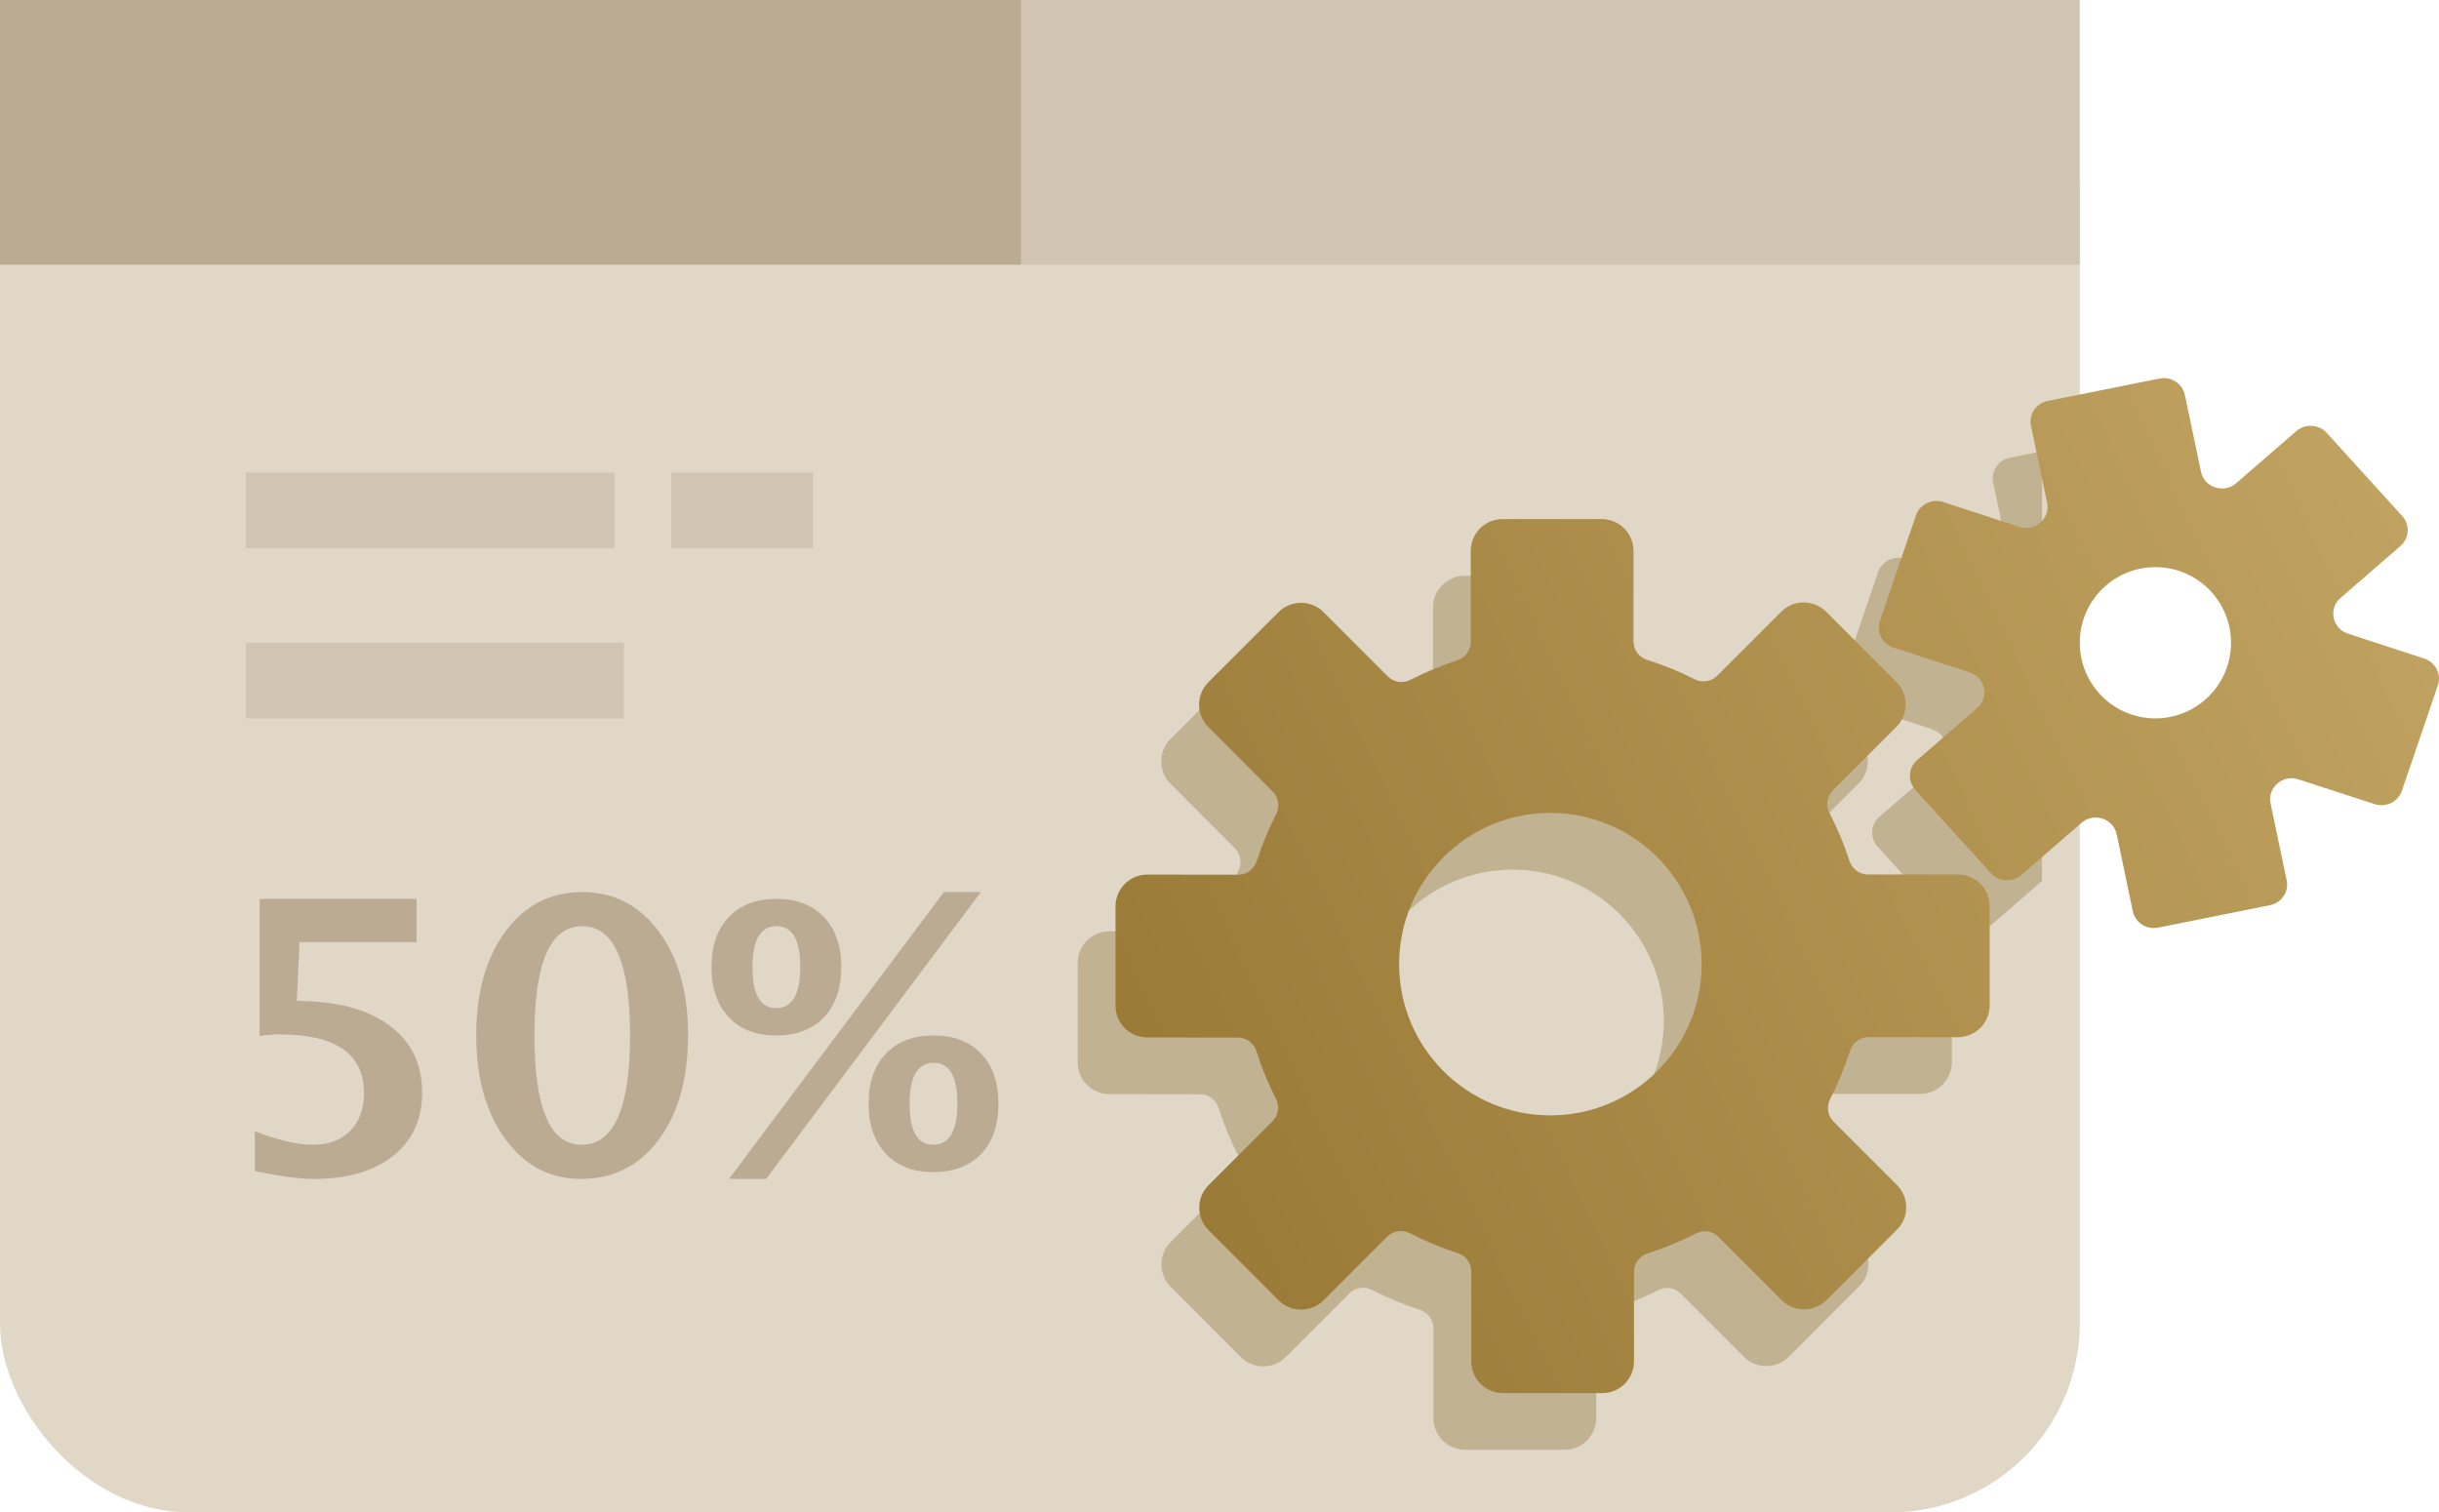 <?xml version="1.0" encoding="UTF-8"?>
<svg width="129px" height="80px" viewBox="0 0 129 80" version="1.1" xmlns="http://www.w3.org/2000/svg" xmlns:xlink="http://www.w3.org/1999/xlink">
    <title>生产中</title>
    <defs>
        <linearGradient x1="111.728%" y1="38.708%" x2="-0.812%" y2="79.415%" id="linearGradient-1">
            <stop stop-color="#C3A563" offset="0%"></stop>
            <stop stop-color="#987835" offset="100%"></stop>
        </linearGradient>
    </defs>
    <g id="规范" stroke="none" stroke-width="1" fill="none" fill-rule="evenodd">
        <g id="Artboard" transform="translate(-1555, -1044)" fill-rule="nonzero">
            <g id="生产中" transform="translate(1555, 1044)">
                <rect id="Rectangle-19" fill="#E0D7C7" x="0" y="0" width="110" height="80" rx="10"></rect>
                <rect id="Rectangle-19" fill="#D1C5B1" x="0" y="0" width="110" height="14"></rect>
                <rect id="Rectangle-19" fill="#BAAB92" x="0" y="0" width="54" height="14"></rect>
                <path d="M13.48,61.941 L13.48,59.842 C14.711,60.317 15.736,60.555 16.557,60.555 C17.383,60.555 18.039,60.309 18.524,59.817 C19.009,59.326 19.252,58.66 19.252,57.82 C19.252,55.75 17.764,54.715 14.789,54.715 C14.437,54.715 14.086,54.744 13.734,54.803 L13.734,47.547 L22.035,47.547 L22.035,49.832 L15.844,49.832 L15.697,52.947 C17.781,52.947 19.407,53.374 20.575,54.227 C21.744,55.079 22.328,56.271 22.328,57.801 C22.328,59.214 21.817,60.327 20.795,61.141 C19.773,61.954 18.373,62.361 16.596,62.361 C15.84,62.361 14.802,62.221 13.48,61.941 Z M30.727,62.361 C29.086,62.361 27.753,61.658 26.728,60.252 C25.702,58.846 25.189,57.02 25.189,54.773 C25.189,52.501 25.704,50.669 26.732,49.275 C27.761,47.882 29.115,47.186 30.795,47.186 C32.462,47.186 33.811,47.881 34.843,49.271 C35.875,50.66 36.391,52.482 36.391,54.734 C36.391,57.046 35.875,58.895 34.843,60.281 C33.811,61.668 32.439,62.361 30.727,62.361 Z M30.756,60.555 C32.468,60.555 33.324,58.628 33.324,54.773 C33.324,50.919 32.481,48.992 30.795,48.992 C29.109,48.992 28.266,50.916 28.266,54.764 C28.266,58.624 29.096,60.555 30.756,60.555 Z M38.559,62.361 L49.926,47.186 L51.879,47.186 L40.521,62.361 L38.559,62.361 Z M41.029,54.773 C39.981,54.773 39.153,54.45 38.544,53.802 C37.935,53.154 37.631,52.273 37.631,51.16 C37.631,50.034 37.937,49.15 38.549,48.509 C39.161,47.868 40.001,47.547 41.068,47.547 C42.13,47.547 42.966,47.868 43.578,48.509 C44.19,49.15 44.496,50.031 44.496,51.15 C44.496,52.283 44.19,53.17 43.578,53.812 C42.966,54.453 42.117,54.773 41.029,54.773 Z M41.049,53.328 C41.902,53.328 42.328,52.602 42.328,51.15 C42.328,49.712 41.908,48.992 41.068,48.992 C40.222,48.992 39.799,49.715 39.799,51.16 C39.799,52.605 40.215,53.328 41.049,53.328 Z M49.34,62 C48.292,62 47.463,61.676 46.854,61.028 C46.246,60.381 45.941,59.5 45.941,58.387 C45.941,57.26 46.247,56.377 46.859,55.735 C47.471,55.094 48.311,54.773 49.379,54.773 C50.447,54.773 51.285,55.094 51.894,55.735 C52.502,56.377 52.807,57.257 52.807,58.377 C52.807,59.516 52.501,60.405 51.889,61.043 C51.277,61.681 50.427,62 49.34,62 Z M49.359,60.555 C50.212,60.555 50.639,59.829 50.639,58.377 C50.639,56.938 50.219,56.219 49.379,56.219 C48.533,56.219 48.109,56.941 48.109,58.387 C48.109,59.832 48.526,60.555 49.359,60.555 Z" id="50%" fill="#BAAB92"></path>
                <path d="M108,23.87 L108,46.603 L104.91,49.284 C104.435,49.687 103.723,49.646 103.303,49.188 L99.301,44.778 C98.888,44.314 98.93,43.618 99.398,43.208 L102.577,40.45 C103.227,39.884 103.01,38.839 102.179,38.566 L98.148,37.256 C97.554,37.058 97.233,36.43 97.429,35.849 L99.336,30.259 C99.538,29.678 100.181,29.364 100.775,29.556 L104.798,30.866 C105.63,31.139 106.447,30.429 106.272,29.59 L105.42,25.521 C105.294,24.92 105.692,24.333 106.307,24.21 L108,23.87 Z M98.327,65.681 C98.988,66.336 98.988,67.402 98.32,68.057 L94.608,71.77 C93.953,72.424 92.887,72.424 92.232,71.77 L88.891,68.428 C88.574,68.104 88.088,68.043 87.683,68.253 C86.873,68.664 86.036,69.015 85.159,69.292 C84.727,69.427 84.423,69.819 84.423,70.271 L84.423,75.01 C84.423,75.941 83.674,76.691 82.742,76.691 L77.498,76.691 C76.567,76.691 75.817,75.941 75.817,75.01 L75.817,70.258 C75.817,69.805 75.52,69.421 75.089,69.279 C74.218,69.002 73.381,68.651 72.584,68.239 C72.179,68.03 71.694,68.091 71.37,68.415 L68.002,71.783 C67.347,72.438 66.28,72.438 65.626,71.783 L61.92,68.07 C61.266,67.416 61.266,66.349 61.92,65.694 L65.302,62.312 C65.626,61.988 65.687,61.509 65.477,61.104 C65.072,60.314 64.735,59.484 64.458,58.62 C64.323,58.188 63.932,57.884 63.479,57.884 L58.681,57.877 C57.749,57.877 57,57.128 57,56.196 L57,50.945 C57,50.013 57.749,49.264 58.681,49.264 C60.199,49.27 62.359,49.27 63.493,49.27 C63.945,49.277 64.33,48.973 64.472,48.541 C64.748,47.691 65.086,46.867 65.491,46.078 C65.7,45.679 65.633,45.193 65.315,44.869 L61.914,41.46 C61.252,40.805 61.259,39.739 61.914,39.084 L65.626,35.378 C66.28,34.723 67.347,34.723 68.002,35.378 L71.403,38.78 C71.721,39.104 72.206,39.165 72.611,38.956 C73.394,38.551 74.211,38.213 75.062,37.937 C75.493,37.795 75.79,37.41 75.79,36.958 L75.79,32.138 C75.79,31.213 76.54,30.457 77.471,30.457 L82.715,30.457 C83.64,30.457 84.396,31.206 84.396,32.138 L84.396,36.931 C84.396,37.39 84.7,37.775 85.132,37.91 C85.989,38.18 86.819,38.517 87.615,38.922 C88.02,39.131 88.506,39.064 88.824,38.747 L92.212,35.358 C92.867,34.703 93.933,34.703 94.588,35.358 L98.3,39.071 C98.955,39.725 98.955,40.792 98.3,41.447 L94.939,44.808 C94.621,45.132 94.561,45.618 94.77,46.024 C95.188,46.827 95.533,47.657 95.816,48.528 C95.958,48.96 96.342,49.257 96.795,49.257 L101.553,49.257 C102.484,49.257 103.234,50.006 103.234,50.938 L103.234,56.183 C103.234,57.114 102.484,57.864 101.553,57.864 L96.822,57.864 C96.369,57.864 95.978,58.168 95.843,58.6 C95.56,59.477 95.215,60.321 94.804,61.124 C94.594,61.529 94.662,62.015 94.979,62.333 L98.327,65.681 Z M80,62 C84.418,62 88,58.418 88,54 C88,49.582 84.418,46 80,46 C75.582,46 72,49.582 72,54 C72,58.418 75.582,62 80,62 Z" id="Combined-Shape" fill="#C1B292"></path>
                <path d="M100.327,62.681 C100.988,63.336 100.988,64.402 100.32,65.057 L96.608,68.77 C95.953,69.424 94.887,69.424 94.232,68.77 L90.891,65.428 C90.574,65.104 90.088,65.043 89.683,65.253 C88.873,65.664 88.036,66.015 87.159,66.292 C86.727,66.427 86.423,66.819 86.423,67.271 L86.423,72.01 C86.423,72.941 85.674,73.691 84.742,73.691 L79.498,73.691 C78.567,73.691 77.817,72.941 77.817,72.01 L77.817,67.258 C77.817,66.805 77.52,66.421 77.089,66.279 C76.218,66.002 75.381,65.651 74.584,65.239 C74.179,65.03 73.694,65.091 73.37,65.415 L70.002,68.783 C69.347,69.438 68.28,69.438 67.626,68.783 L63.92,65.07 C63.266,64.416 63.266,63.349 63.92,62.694 L67.302,59.312 C67.626,58.988 67.687,58.509 67.477,58.104 C67.072,57.314 66.735,56.484 66.458,55.62 C66.323,55.188 65.932,54.884 65.479,54.884 L60.681,54.877 C59.749,54.877 59,54.128 59,53.196 L59,47.945 C59,47.013 59.749,46.264 60.681,46.264 C62.199,46.27 64.359,46.27 65.493,46.27 C65.945,46.277 66.33,45.973 66.472,45.541 C66.748,44.691 67.086,43.867 67.491,43.078 C67.7,42.679 67.633,42.193 67.315,41.869 L63.914,38.46 C63.252,37.805 63.259,36.739 63.914,36.084 L67.626,32.378 C68.28,31.723 69.347,31.723 70.002,32.378 L73.403,35.78 C73.721,36.104 74.206,36.165 74.611,35.956 C75.394,35.551 76.211,35.213 77.062,34.937 C77.493,34.795 77.79,34.41 77.79,33.958 L77.79,29.138 C77.79,28.213 78.54,27.457 79.471,27.457 L84.715,27.457 C85.64,27.457 86.396,28.206 86.396,29.138 L86.396,33.931 C86.396,34.39 86.7,34.775 87.132,34.91 C87.989,35.18 88.819,35.517 89.615,35.922 C90.02,36.131 90.506,36.064 90.824,35.747 L94.212,32.358 C94.867,31.703 95.933,31.703 96.588,32.358 L100.3,36.071 C100.955,36.725 100.955,37.792 100.3,38.447 L96.939,41.808 C96.621,42.132 96.561,42.618 96.77,43.024 C97.188,43.827 97.533,44.657 97.816,45.528 C97.958,45.96 98.342,46.257 98.795,46.257 L103.553,46.257 C104.484,46.257 105.234,47.006 105.234,47.938 L105.234,53.183 C105.234,54.114 104.484,54.864 103.553,54.864 L98.822,54.864 C98.369,54.864 97.978,55.168 97.843,55.6 C97.56,56.477 97.215,57.321 96.804,58.124 C96.594,58.529 96.662,59.015 96.979,59.333 L100.327,62.681 Z M82,59 C86.418,59 90,55.418 90,51 C90,46.582 86.418,43 82,43 C77.582,43 74,46.582 74,51 C74,55.418 77.582,59 82,59 Z M100.148,34.256 C99.554,34.058 99.233,33.43 99.429,32.849 L101.336,27.259 C101.538,26.678 102.181,26.364 102.775,26.556 L106.798,27.866 C107.63,28.139 108.447,27.429 108.272,26.59 L107.42,22.521 C107.294,21.92 107.692,21.333 108.307,21.21 L114.217,20.023 C114.832,19.9 115.433,20.289 115.558,20.89 L116.411,24.951 C116.585,25.791 117.619,26.125 118.276,25.559 L121.454,22.801 C121.929,22.398 122.642,22.439 123.061,22.897 L127.064,27.306 C127.476,27.771 127.434,28.467 126.966,28.877 L123.787,31.634 C123.138,32.201 123.354,33.245 124.186,33.518 L128.223,34.836 C128.817,35.034 129.138,35.662 128.943,36.242 L127.036,41.833 C126.833,42.413 126.19,42.727 125.597,42.536 L121.566,41.225 C120.735,40.952 119.917,41.662 120.092,42.502 L120.944,46.571 C121.07,47.171 120.672,47.758 120.057,47.881 L114.147,49.069 C113.532,49.192 112.932,48.803 112.806,48.202 L111.954,44.134 C111.779,43.294 110.745,42.959 110.089,43.526 L106.91,46.284 C106.435,46.687 105.723,46.646 105.303,46.188 L101.301,41.778 C100.888,41.314 100.93,40.618 101.398,40.208 L104.577,37.45 C105.227,36.884 105.01,35.839 104.179,35.566 L100.148,34.256 Z M114,38 C116.209,38 118,36.209 118,34 C118,31.791 116.209,30 114,30 C111.791,30 110,31.791 110,34 C110,36.209 111.791,38 114,38 Z" id="Combined-Shape" fill="url(#linearGradient-1)"></path>
                <path d="M13,34 L33,34 L33,38 L13,38 L13,34 Z M13,25 L32.5,25 L32.5,29 L13,29 L13,25 Z M35.5,25 L43,25 L43,29 L35.5,29 L35.5,25 Z" id="Combined-Shape" fill="#D1C5B1"></path>
            </g>
        </g>
    </g>
</svg>